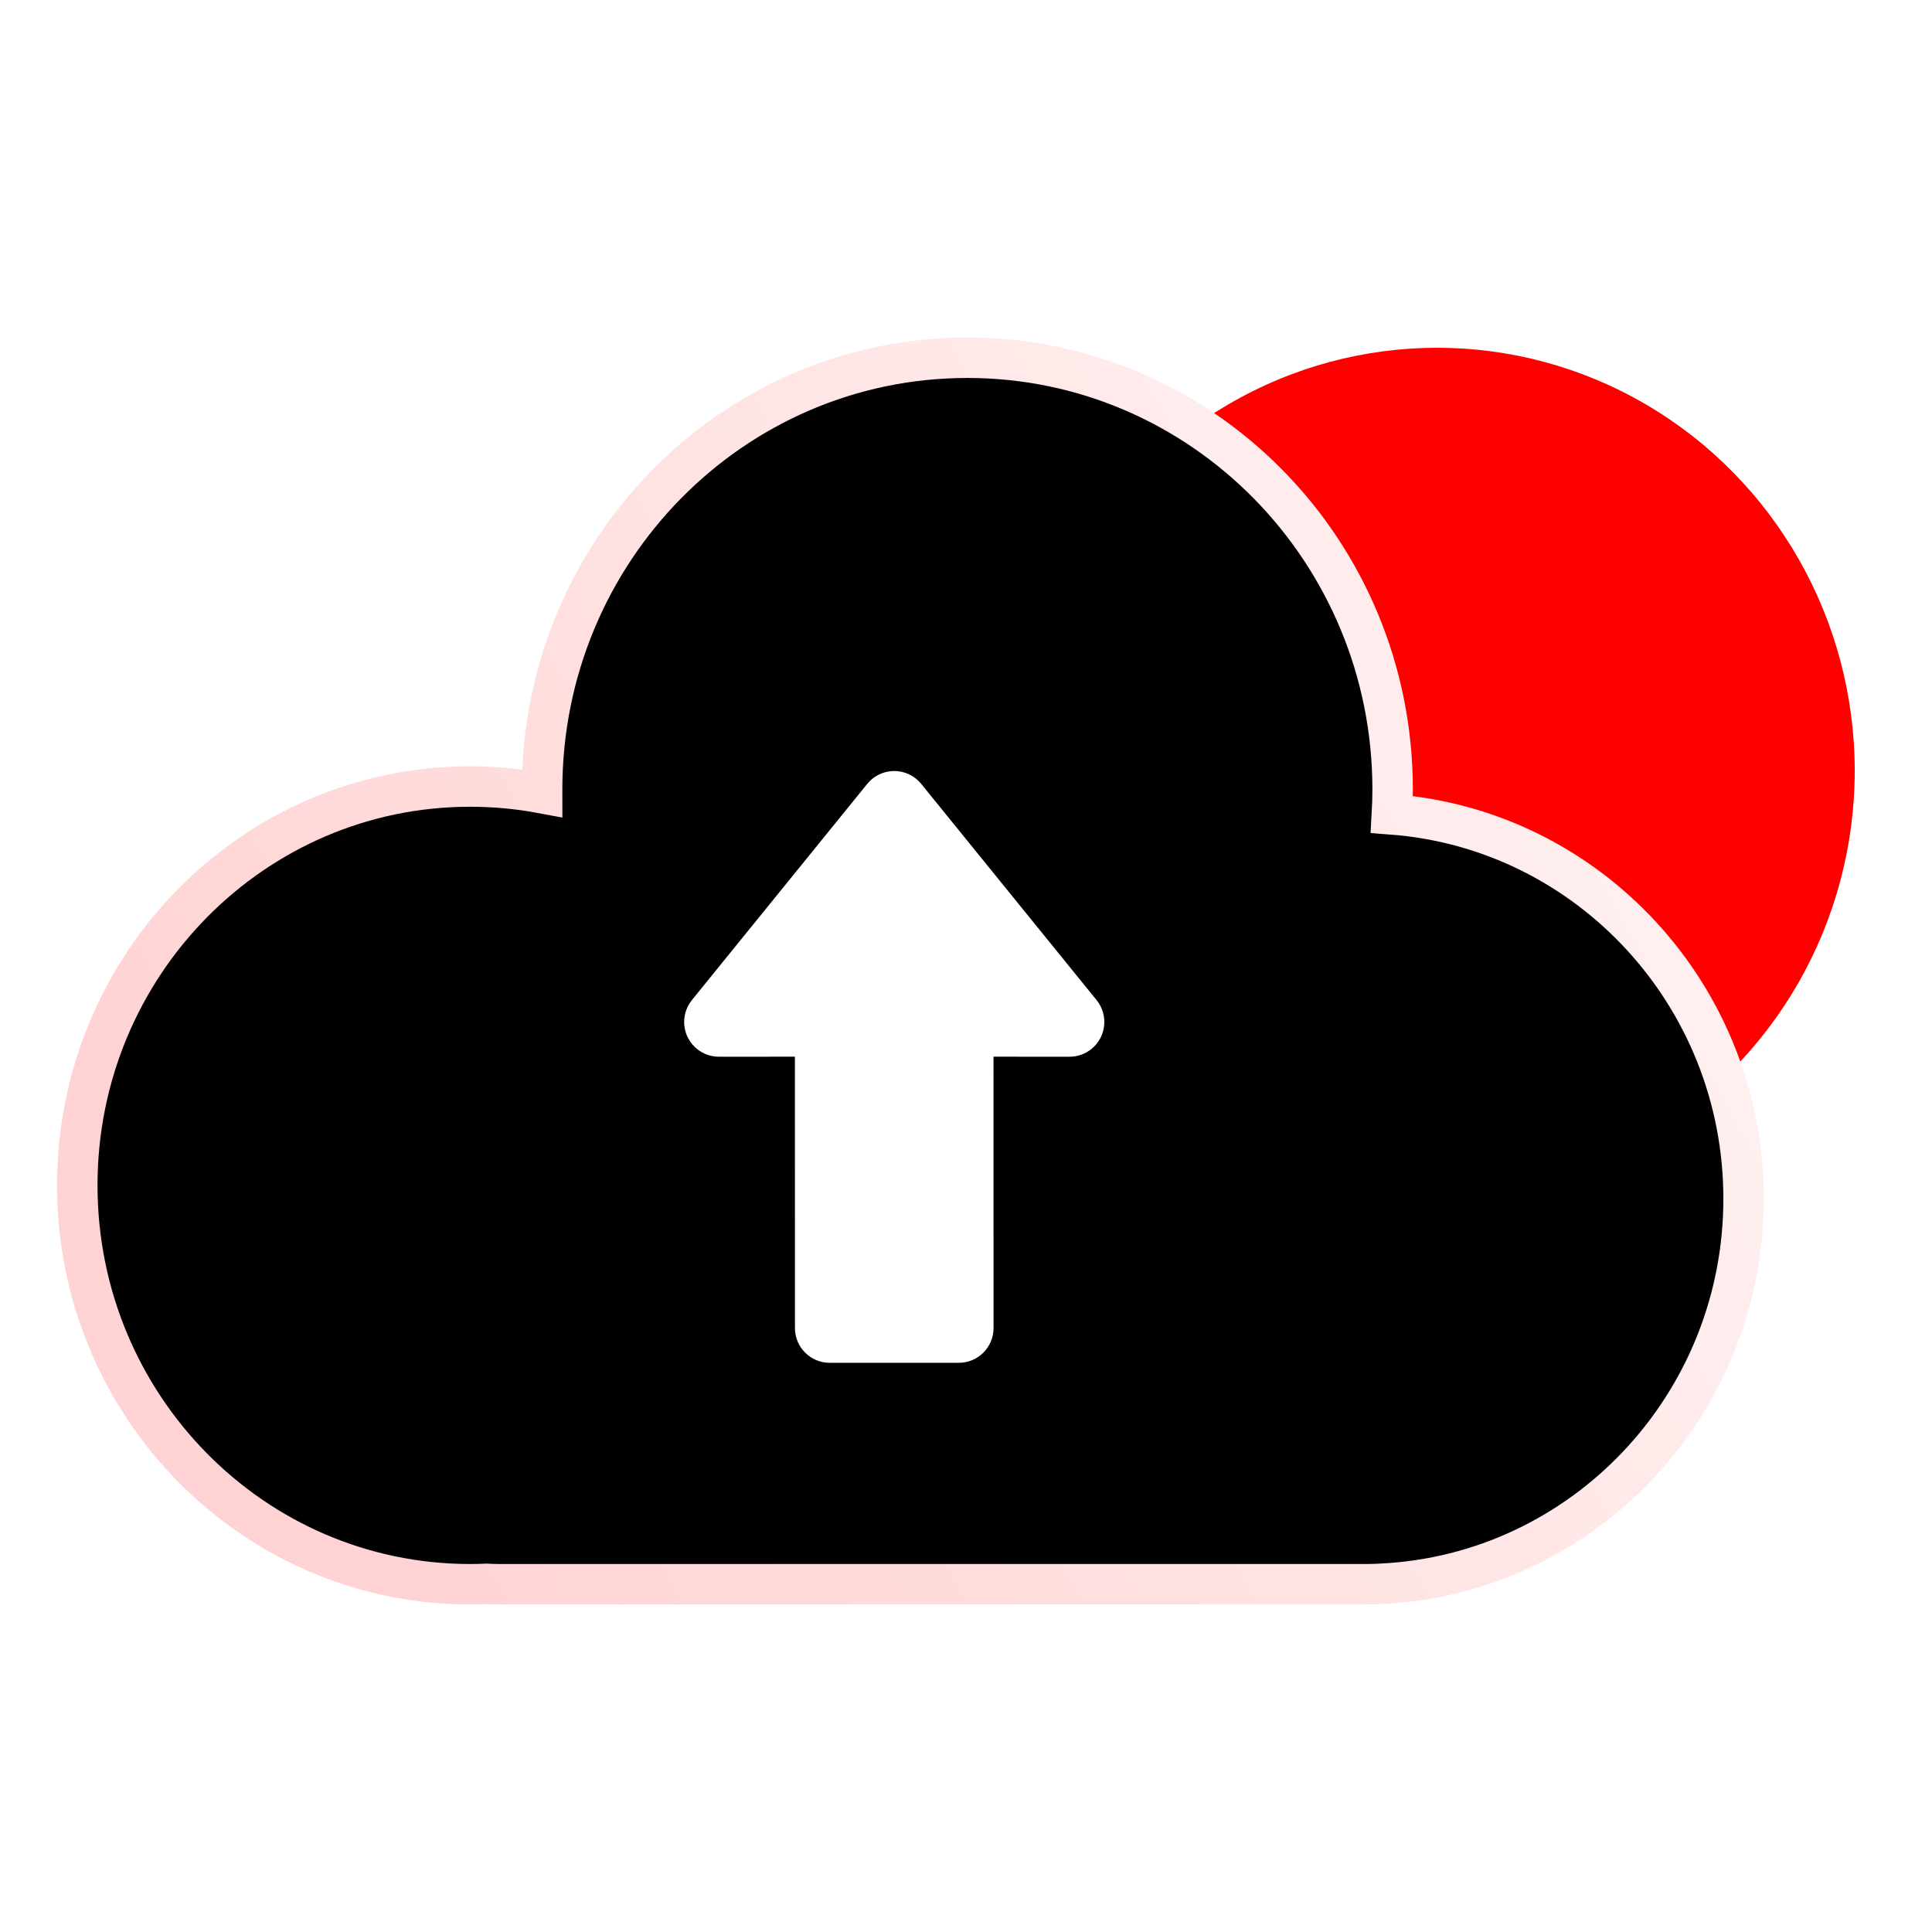 <?xml version="1.0" encoding="UTF-8"?>
<svg width="50px" height="50px" viewBox="0 0 50 50" version="1.1" xmlns="http://www.w3.org/2000/svg" xmlns:xlink="http://www.w3.org/1999/xlink">
    <title>3</title>
    <defs>
        <linearGradient x1="134.308%" y1="11.308%" x2="5.746%" y2="64.139%" id="linearGradient-1">
            <stop stop-color="#FFFFFF" offset="0%"></stop>
            <stop stop-color="#FFD3D3" offset="100%"></stop>
        </linearGradient>
        <path d="M34.022,12.076 C34.034,11.862 34.041,11.648 34.041,11.431 C34.041,5.26 29.114,0.258 23.035,0.258 C16.957,0.258 12.03,5.26 12.03,11.431 C12.03,11.464 12.031,11.496 12.031,11.528 C11.416,11.413 10.792,11.355 10.167,11.355 C4.552,11.355 0,15.977 0,21.677 C0,27.378 4.552,32 10.167,32 C10.308,32 10.448,31.996 10.587,31.99 C10.709,31.997 10.831,32 10.954,32 L33.345,32 C33.48,32 33.614,31.996 33.747,31.988 C38.967,31.738 43.124,27.372 43.124,22.024 C43.124,16.769 39.112,12.463 34.022,12.076 Z" id="path-2"></path>
        <filter x="-8.2%" y="-11.1%" width="116.3%" height="122.2%" filterUnits="objectBoundingBox" id="filter-3">
            <feGaussianBlur stdDeviation="3" in="SourceAlpha" result="shadowBlurInner1"></feGaussianBlur>
            <feOffset dx="0" dy="0" in="shadowBlurInner1" result="shadowOffsetInner1"></feOffset>
            <feComposite in="shadowOffsetInner1" in2="SourceAlpha" operator="arithmetic" k2="-1" k3="1" result="shadowInnerInner1"></feComposite>
            <feColorMatrix values="0 0 0 0 1   0 0 0 0 0   0 0 0 0 0  0 0 0 0.184 0" type="matrix" in="shadowInnerInner1"></feColorMatrix>
        </filter>
        <path d="M21.709,11.155 C21.757,11.194 21.802,11.239 21.841,11.287 L26.379,16.882 C26.692,17.268 26.633,17.834 26.247,18.147 C26.087,18.277 25.887,18.348 25.681,18.348 L23.712,18.347 L23.713,25.37 C23.713,25.867 23.31,26.269 22.814,26.269 L19.472,26.269 C18.975,26.269 18.573,25.867 18.573,25.37 L18.572,18.347 L16.605,18.348 C16.108,18.348 15.706,17.945 15.706,17.449 C15.706,17.243 15.777,17.043 15.906,16.882 L20.444,11.287 C20.757,10.901 21.323,10.842 21.709,11.155 Z" id="path-4"></path>
        <filter x="-69.1%" y="-49.0%" width="238.2%" height="197.9%" filterUnits="objectBoundingBox" id="filter-5">
            <feOffset dx="0" dy="0" in="SourceAlpha" result="shadowOffsetOuter1"></feOffset>
            <feGaussianBlur stdDeviation="2.5" in="shadowOffsetOuter1" result="shadowBlurOuter1"></feGaussianBlur>
            <feColorMatrix values="0 0 0 0 1   0 0 0 0 0   0 0 0 0 0  0 0 0 0.334 0" type="matrix" in="shadowBlurOuter1"></feColorMatrix>
        </filter>
    </defs>
    <g id="页面-1" stroke="none" stroke-width="1" fill="none" fill-rule="evenodd">
        <g id="首页-助力用户轻松搭建视频业务" transform="translate(-659, -65)">
            <g id="3" transform="translate(659, 65)">
                <rect id="矩形" x="0" y="0" width="50" height="50"></rect>
                <g id="编组-10" transform="translate(2, 9)">
                    <ellipse id="椭圆形" fill="#FF0000" cx="35.192" cy="10.946" rx="10.808" ry="10.946"></ellipse>
                    <g id="路径" fill-rule="nonzero">
                        <use fill-opacity="0" fill="#FFFFFF" xlink:href="#path-2"></use>
                        <use fill="black" fill-opacity="1" filter="url(#filter-3)" xlink:href="#path-2"></use>
                        <use stroke="url(#linearGradient-1)" stroke-width="1.047" xlink:href="#path-2"></use>
                    </g>
                    <g id="形状结合" fill-rule="nonzero">
                        <use fill="black" fill-opacity="1" filter="url(#filter-5)" xlink:href="#path-4"></use>
                        <use fill="#FFFFFF" xlink:href="#path-4"></use>
                    </g>
                </g>
            </g>
        </g>
    </g>
</svg>